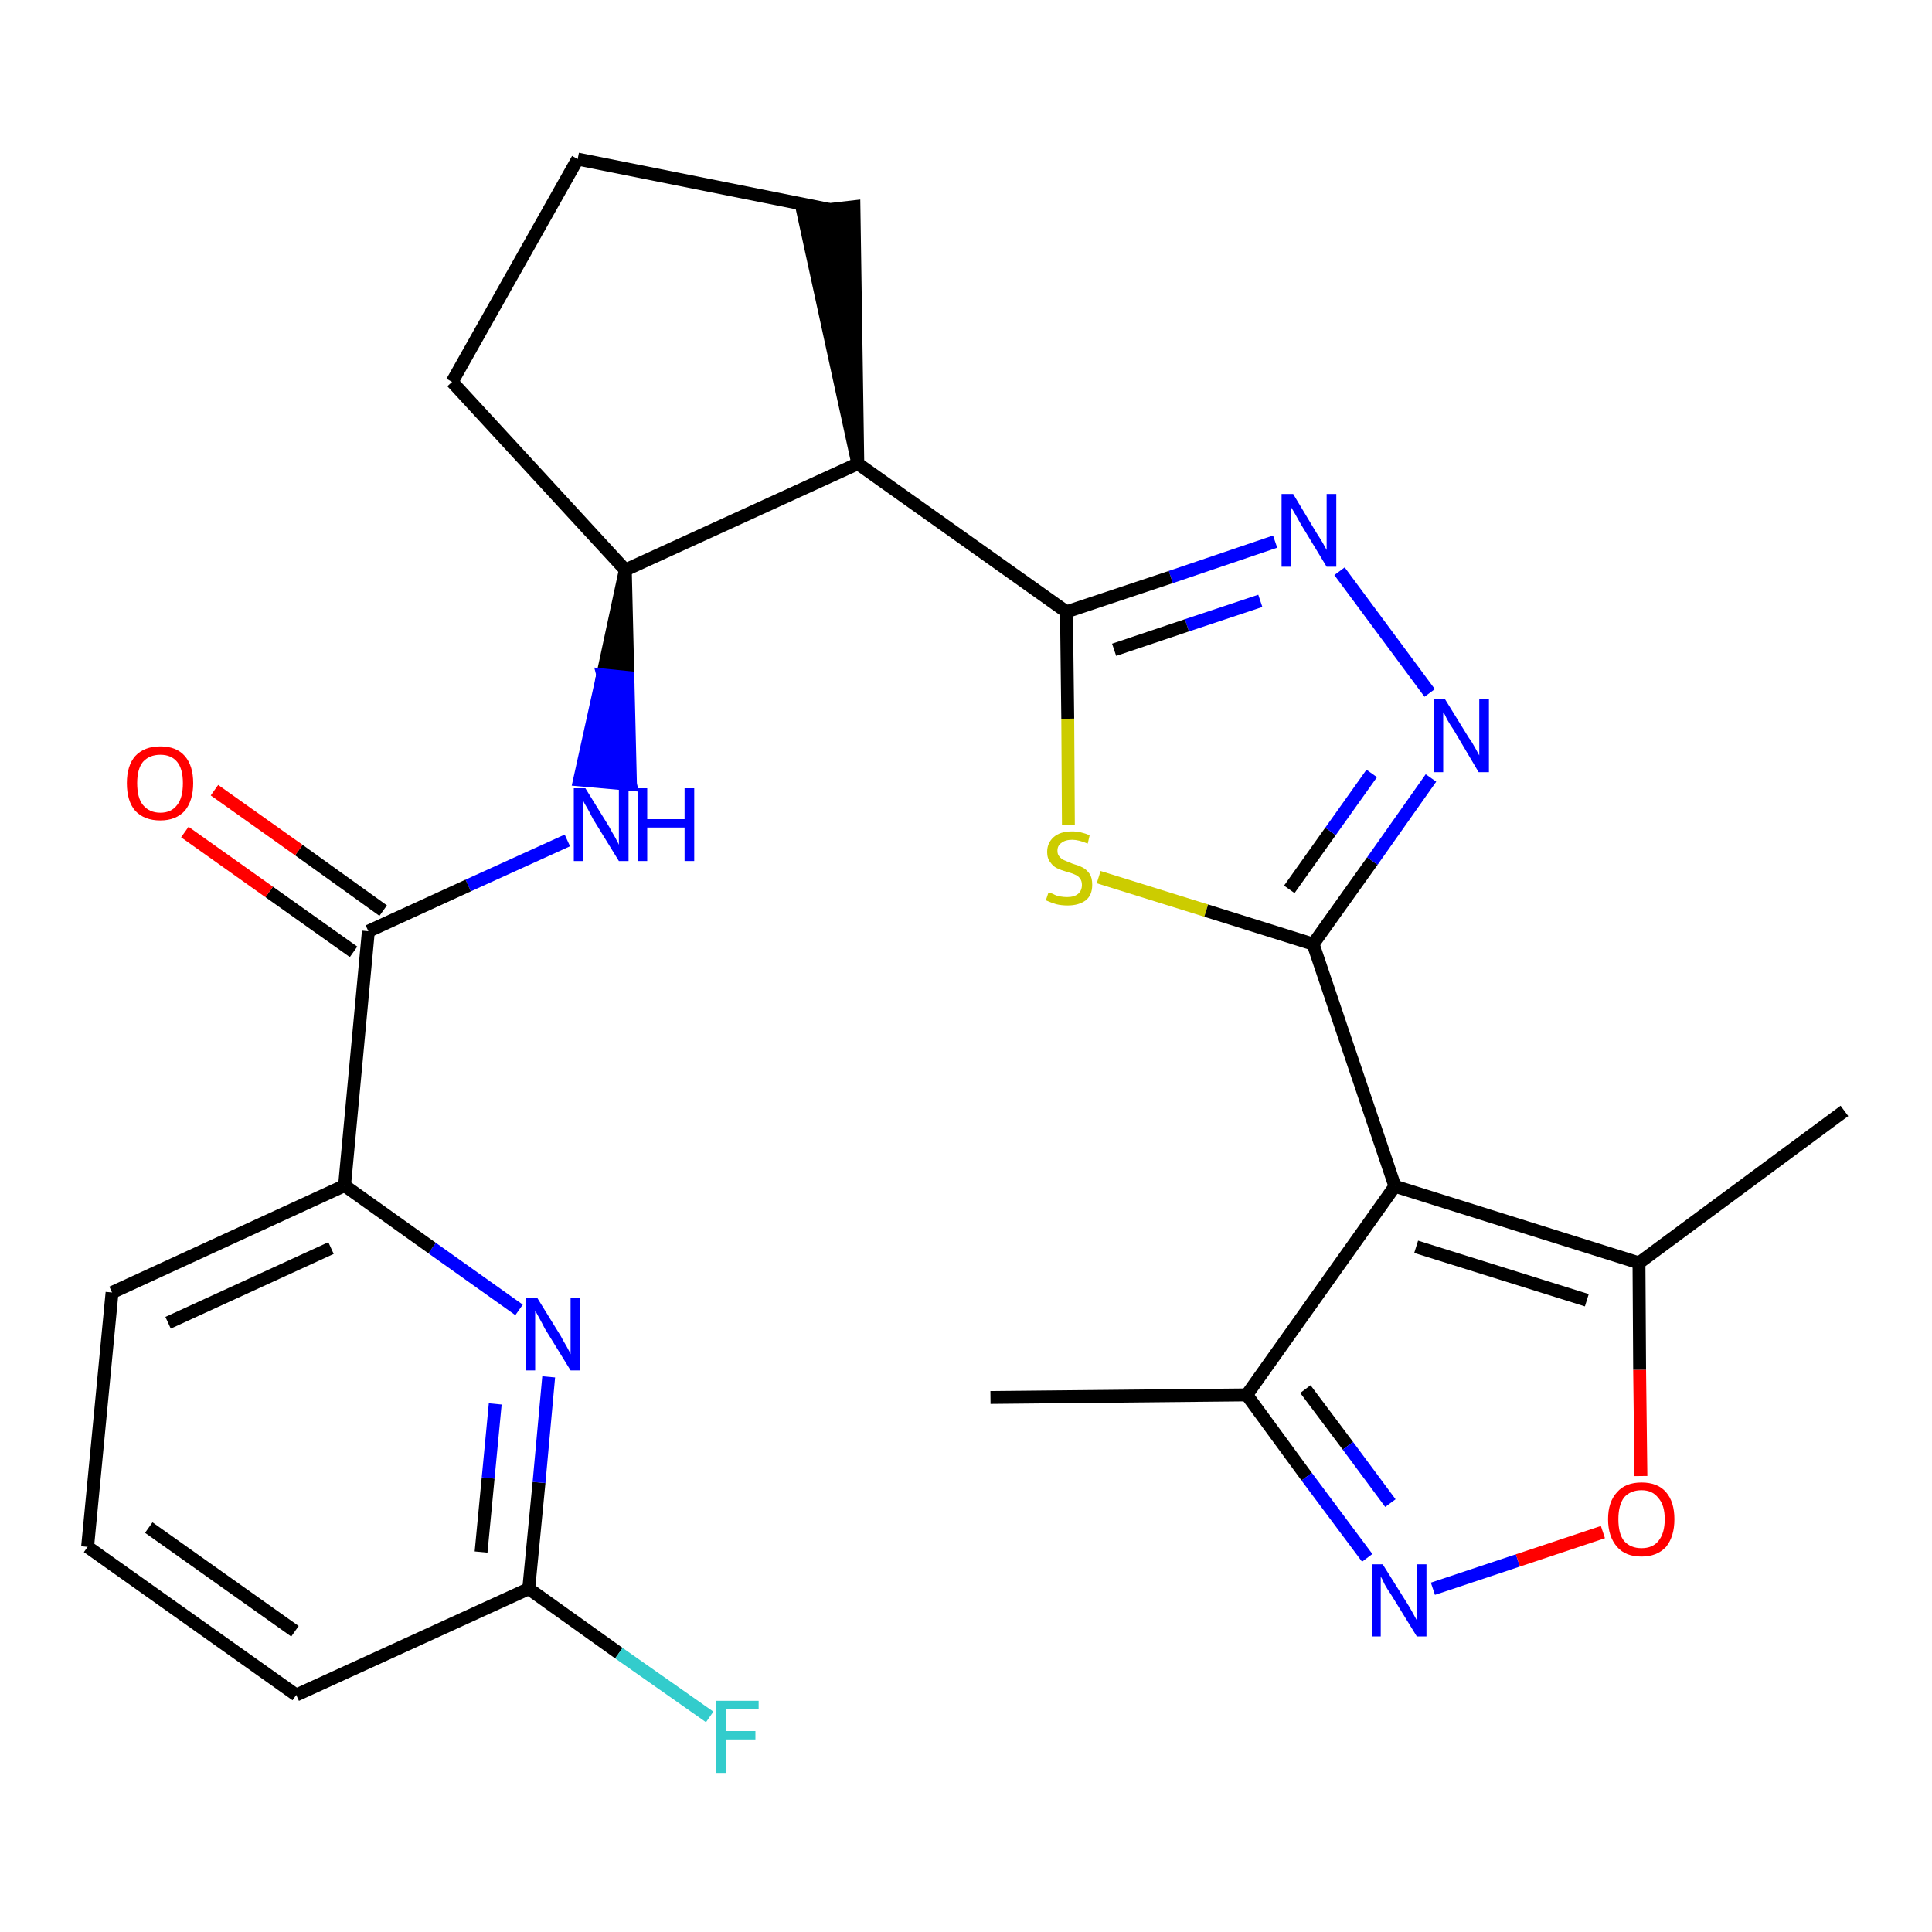 <?xml version='1.0' encoding='iso-8859-1'?>
<svg version='1.1' baseProfile='full'
              xmlns='http://www.w3.org/2000/svg'
                      xmlns:rdkit='http://www.rdkit.org/xml'
                      xmlns:xlink='http://www.w3.org/1999/xlink'
                  xml:space='preserve'
width='300px' height='300px' viewBox='0 0 300 300'>
<!-- END OF HEADER -->
<path class='bond-0 atom-0 atom-1' d='M 153.8,217.0 L 193.6,216.6' style='fill:none;fill-rule:evenodd;stroke:#000000;stroke-width:2.0px;stroke-linecap:butt;stroke-linejoin:miter;stroke-opacity:1' />
<path class='bond-1 atom-1 atom-2' d='M 193.6,216.6 L 202.9,229.3' style='fill:none;fill-rule:evenodd;stroke:#000000;stroke-width:2.0px;stroke-linecap:butt;stroke-linejoin:miter;stroke-opacity:1' />
<path class='bond-1 atom-1 atom-2' d='M 202.9,229.3 L 212.3,241.9' style='fill:none;fill-rule:evenodd;stroke:#0000FF;stroke-width:2.0px;stroke-linecap:butt;stroke-linejoin:miter;stroke-opacity:1' />
<path class='bond-1 atom-1 atom-2' d='M 202.7,215.7 L 209.3,224.5' style='fill:none;fill-rule:evenodd;stroke:#000000;stroke-width:2.0px;stroke-linecap:butt;stroke-linejoin:miter;stroke-opacity:1' />
<path class='bond-1 atom-1 atom-2' d='M 209.3,224.5 L 215.9,233.4' style='fill:none;fill-rule:evenodd;stroke:#0000FF;stroke-width:2.0px;stroke-linecap:butt;stroke-linejoin:miter;stroke-opacity:1' />
<path class='bond-26 atom-6 atom-1' d='M 216.6,184.2 L 193.6,216.6' style='fill:none;fill-rule:evenodd;stroke:#000000;stroke-width:2.0px;stroke-linecap:butt;stroke-linejoin:miter;stroke-opacity:1' />
<path class='bond-2 atom-2 atom-3' d='M 222.5,246.7 L 235.7,242.3' style='fill:none;fill-rule:evenodd;stroke:#0000FF;stroke-width:2.0px;stroke-linecap:butt;stroke-linejoin:miter;stroke-opacity:1' />
<path class='bond-2 atom-2 atom-3' d='M 235.7,242.3 L 248.9,237.9' style='fill:none;fill-rule:evenodd;stroke:#FF0000;stroke-width:2.0px;stroke-linecap:butt;stroke-linejoin:miter;stroke-opacity:1' />
<path class='bond-3 atom-3 atom-4' d='M 254.8,229.2 L 254.6,212.7' style='fill:none;fill-rule:evenodd;stroke:#FF0000;stroke-width:2.0px;stroke-linecap:butt;stroke-linejoin:miter;stroke-opacity:1' />
<path class='bond-3 atom-3 atom-4' d='M 254.6,212.7 L 254.5,196.1' style='fill:none;fill-rule:evenodd;stroke:#000000;stroke-width:2.0px;stroke-linecap:butt;stroke-linejoin:miter;stroke-opacity:1' />
<path class='bond-4 atom-4 atom-5' d='M 254.5,196.1 L 286.4,172.5' style='fill:none;fill-rule:evenodd;stroke:#000000;stroke-width:2.0px;stroke-linecap:butt;stroke-linejoin:miter;stroke-opacity:1' />
<path class='bond-5 atom-4 atom-6' d='M 254.5,196.1 L 216.6,184.2' style='fill:none;fill-rule:evenodd;stroke:#000000;stroke-width:2.0px;stroke-linecap:butt;stroke-linejoin:miter;stroke-opacity:1' />
<path class='bond-5 atom-4 atom-6' d='M 246.4,201.9 L 219.9,193.6' style='fill:none;fill-rule:evenodd;stroke:#000000;stroke-width:2.0px;stroke-linecap:butt;stroke-linejoin:miter;stroke-opacity:1' />
<path class='bond-6 atom-6 atom-7' d='M 216.6,184.2 L 203.9,146.6' style='fill:none;fill-rule:evenodd;stroke:#000000;stroke-width:2.0px;stroke-linecap:butt;stroke-linejoin:miter;stroke-opacity:1' />
<path class='bond-7 atom-7 atom-8' d='M 203.9,146.6 L 213.1,133.7' style='fill:none;fill-rule:evenodd;stroke:#000000;stroke-width:2.0px;stroke-linecap:butt;stroke-linejoin:miter;stroke-opacity:1' />
<path class='bond-7 atom-7 atom-8' d='M 213.1,133.7 L 222.2,120.8' style='fill:none;fill-rule:evenodd;stroke:#0000FF;stroke-width:2.0px;stroke-linecap:butt;stroke-linejoin:miter;stroke-opacity:1' />
<path class='bond-7 atom-7 atom-8' d='M 200.2,138.1 L 206.6,129.1' style='fill:none;fill-rule:evenodd;stroke:#000000;stroke-width:2.0px;stroke-linecap:butt;stroke-linejoin:miter;stroke-opacity:1' />
<path class='bond-7 atom-7 atom-8' d='M 206.6,129.1 L 213.0,120.1' style='fill:none;fill-rule:evenodd;stroke:#0000FF;stroke-width:2.0px;stroke-linecap:butt;stroke-linejoin:miter;stroke-opacity:1' />
<path class='bond-27 atom-26 atom-7' d='M 170.6,136.2 L 187.3,141.4' style='fill:none;fill-rule:evenodd;stroke:#CCCC00;stroke-width:2.0px;stroke-linecap:butt;stroke-linejoin:miter;stroke-opacity:1' />
<path class='bond-27 atom-26 atom-7' d='M 187.3,141.4 L 203.9,146.6' style='fill:none;fill-rule:evenodd;stroke:#000000;stroke-width:2.0px;stroke-linecap:butt;stroke-linejoin:miter;stroke-opacity:1' />
<path class='bond-8 atom-8 atom-9' d='M 222.0,107.6 L 208.0,88.7' style='fill:none;fill-rule:evenodd;stroke:#0000FF;stroke-width:2.0px;stroke-linecap:butt;stroke-linejoin:miter;stroke-opacity:1' />
<path class='bond-9 atom-9 atom-10' d='M 198.0,84.1 L 181.8,89.6' style='fill:none;fill-rule:evenodd;stroke:#0000FF;stroke-width:2.0px;stroke-linecap:butt;stroke-linejoin:miter;stroke-opacity:1' />
<path class='bond-9 atom-9 atom-10' d='M 181.8,89.6 L 165.6,95.0' style='fill:none;fill-rule:evenodd;stroke:#000000;stroke-width:2.0px;stroke-linecap:butt;stroke-linejoin:miter;stroke-opacity:1' />
<path class='bond-9 atom-9 atom-10' d='M 195.7,93.3 L 184.3,97.1' style='fill:none;fill-rule:evenodd;stroke:#0000FF;stroke-width:2.0px;stroke-linecap:butt;stroke-linejoin:miter;stroke-opacity:1' />
<path class='bond-9 atom-9 atom-10' d='M 184.3,97.1 L 173.0,100.9' style='fill:none;fill-rule:evenodd;stroke:#000000;stroke-width:2.0px;stroke-linecap:butt;stroke-linejoin:miter;stroke-opacity:1' />
<path class='bond-10 atom-10 atom-11' d='M 165.6,95.0 L 133.2,72.0' style='fill:none;fill-rule:evenodd;stroke:#000000;stroke-width:2.0px;stroke-linecap:butt;stroke-linejoin:miter;stroke-opacity:1' />
<path class='bond-25 atom-10 atom-26' d='M 165.6,95.0 L 165.8,111.6' style='fill:none;fill-rule:evenodd;stroke:#000000;stroke-width:2.0px;stroke-linecap:butt;stroke-linejoin:miter;stroke-opacity:1' />
<path class='bond-25 atom-10 atom-26' d='M 165.8,111.6 L 165.9,128.1' style='fill:none;fill-rule:evenodd;stroke:#CCCC00;stroke-width:2.0px;stroke-linecap:butt;stroke-linejoin:miter;stroke-opacity:1' />
<path class='bond-11 atom-11 atom-12' d='M 133.2,72.0 L 132.6,32.1 L 124.7,33.0 Z' style='fill:#000000;fill-rule:evenodd;fill-opacity:1;stroke:#000000;stroke-width:2.0px;stroke-linecap:butt;stroke-linejoin:miter;stroke-opacity:1;' />
<path class='bond-28 atom-15 atom-11' d='M 97.1,88.5 L 133.2,72.0' style='fill:none;fill-rule:evenodd;stroke:#000000;stroke-width:2.0px;stroke-linecap:butt;stroke-linejoin:miter;stroke-opacity:1' />
<path class='bond-12 atom-12 atom-13' d='M 128.7,32.5 L 89.7,24.7' style='fill:none;fill-rule:evenodd;stroke:#000000;stroke-width:2.0px;stroke-linecap:butt;stroke-linejoin:miter;stroke-opacity:1' />
<path class='bond-13 atom-13 atom-14' d='M 89.7,24.7 L 70.2,59.3' style='fill:none;fill-rule:evenodd;stroke:#000000;stroke-width:2.0px;stroke-linecap:butt;stroke-linejoin:miter;stroke-opacity:1' />
<path class='bond-14 atom-14 atom-15' d='M 70.2,59.3 L 97.1,88.5' style='fill:none;fill-rule:evenodd;stroke:#000000;stroke-width:2.0px;stroke-linecap:butt;stroke-linejoin:miter;stroke-opacity:1' />
<path class='bond-15 atom-15 atom-16' d='M 97.1,88.5 L 93.6,104.8 L 97.5,105.2 Z' style='fill:#000000;fill-rule:evenodd;fill-opacity:1;stroke:#000000;stroke-width:2.0px;stroke-linecap:butt;stroke-linejoin:miter;stroke-opacity:1;' />
<path class='bond-15 atom-15 atom-16' d='M 93.6,104.8 L 97.9,121.8 L 90.0,121.1 Z' style='fill:#0000FF;fill-rule:evenodd;fill-opacity:1;stroke:#0000FF;stroke-width:2.0px;stroke-linecap:butt;stroke-linejoin:miter;stroke-opacity:1;' />
<path class='bond-15 atom-15 atom-16' d='M 93.6,104.8 L 97.5,105.2 L 97.9,121.8 Z' style='fill:#0000FF;fill-rule:evenodd;fill-opacity:1;stroke:#0000FF;stroke-width:2.0px;stroke-linecap:butt;stroke-linejoin:miter;stroke-opacity:1;' />
<path class='bond-16 atom-16 atom-17' d='M 88.1,130.5 L 72.7,137.5' style='fill:none;fill-rule:evenodd;stroke:#0000FF;stroke-width:2.0px;stroke-linecap:butt;stroke-linejoin:miter;stroke-opacity:1' />
<path class='bond-16 atom-16 atom-17' d='M 72.7,137.5 L 57.2,144.6' style='fill:none;fill-rule:evenodd;stroke:#000000;stroke-width:2.0px;stroke-linecap:butt;stroke-linejoin:miter;stroke-opacity:1' />
<path class='bond-17 atom-17 atom-18' d='M 59.5,141.4 L 46.4,132.0' style='fill:none;fill-rule:evenodd;stroke:#000000;stroke-width:2.0px;stroke-linecap:butt;stroke-linejoin:miter;stroke-opacity:1' />
<path class='bond-17 atom-17 atom-18' d='M 46.4,132.0 L 33.3,122.7' style='fill:none;fill-rule:evenodd;stroke:#FF0000;stroke-width:2.0px;stroke-linecap:butt;stroke-linejoin:miter;stroke-opacity:1' />
<path class='bond-17 atom-17 atom-18' d='M 54.9,147.8 L 41.8,138.5' style='fill:none;fill-rule:evenodd;stroke:#000000;stroke-width:2.0px;stroke-linecap:butt;stroke-linejoin:miter;stroke-opacity:1' />
<path class='bond-17 atom-17 atom-18' d='M 41.8,138.5 L 28.7,129.2' style='fill:none;fill-rule:evenodd;stroke:#FF0000;stroke-width:2.0px;stroke-linecap:butt;stroke-linejoin:miter;stroke-opacity:1' />
<path class='bond-18 atom-17 atom-19' d='M 57.2,144.6 L 53.5,184.1' style='fill:none;fill-rule:evenodd;stroke:#000000;stroke-width:2.0px;stroke-linecap:butt;stroke-linejoin:miter;stroke-opacity:1' />
<path class='bond-19 atom-19 atom-20' d='M 53.5,184.1 L 17.4,200.7' style='fill:none;fill-rule:evenodd;stroke:#000000;stroke-width:2.0px;stroke-linecap:butt;stroke-linejoin:miter;stroke-opacity:1' />
<path class='bond-19 atom-19 atom-20' d='M 51.4,193.8 L 26.1,205.4' style='fill:none;fill-rule:evenodd;stroke:#000000;stroke-width:2.0px;stroke-linecap:butt;stroke-linejoin:miter;stroke-opacity:1' />
<path class='bond-29 atom-25 atom-19' d='M 80.6,203.4 L 67.1,193.8' style='fill:none;fill-rule:evenodd;stroke:#0000FF;stroke-width:2.0px;stroke-linecap:butt;stroke-linejoin:miter;stroke-opacity:1' />
<path class='bond-29 atom-25 atom-19' d='M 67.1,193.8 L 53.5,184.1' style='fill:none;fill-rule:evenodd;stroke:#000000;stroke-width:2.0px;stroke-linecap:butt;stroke-linejoin:miter;stroke-opacity:1' />
<path class='bond-20 atom-20 atom-21' d='M 17.4,200.7 L 13.6,240.2' style='fill:none;fill-rule:evenodd;stroke:#000000;stroke-width:2.0px;stroke-linecap:butt;stroke-linejoin:miter;stroke-opacity:1' />
<path class='bond-21 atom-21 atom-22' d='M 13.6,240.2 L 46.0,263.2' style='fill:none;fill-rule:evenodd;stroke:#000000;stroke-width:2.0px;stroke-linecap:butt;stroke-linejoin:miter;stroke-opacity:1' />
<path class='bond-21 atom-21 atom-22' d='M 23.1,237.2 L 45.8,253.3' style='fill:none;fill-rule:evenodd;stroke:#000000;stroke-width:2.0px;stroke-linecap:butt;stroke-linejoin:miter;stroke-opacity:1' />
<path class='bond-22 atom-22 atom-23' d='M 46.0,263.2 L 82.1,246.7' style='fill:none;fill-rule:evenodd;stroke:#000000;stroke-width:2.0px;stroke-linecap:butt;stroke-linejoin:miter;stroke-opacity:1' />
<path class='bond-23 atom-23 atom-24' d='M 82.1,246.7 L 96.1,256.7' style='fill:none;fill-rule:evenodd;stroke:#000000;stroke-width:2.0px;stroke-linecap:butt;stroke-linejoin:miter;stroke-opacity:1' />
<path class='bond-23 atom-23 atom-24' d='M 96.1,256.7 L 110.2,266.6' style='fill:none;fill-rule:evenodd;stroke:#33CCCC;stroke-width:2.0px;stroke-linecap:butt;stroke-linejoin:miter;stroke-opacity:1' />
<path class='bond-24 atom-23 atom-25' d='M 82.1,246.7 L 83.7,230.2' style='fill:none;fill-rule:evenodd;stroke:#000000;stroke-width:2.0px;stroke-linecap:butt;stroke-linejoin:miter;stroke-opacity:1' />
<path class='bond-24 atom-23 atom-25' d='M 83.7,230.2 L 85.2,213.8' style='fill:none;fill-rule:evenodd;stroke:#0000FF;stroke-width:2.0px;stroke-linecap:butt;stroke-linejoin:miter;stroke-opacity:1' />
<path class='bond-24 atom-23 atom-25' d='M 74.7,241.0 L 75.8,229.5' style='fill:none;fill-rule:evenodd;stroke:#000000;stroke-width:2.0px;stroke-linecap:butt;stroke-linejoin:miter;stroke-opacity:1' />
<path class='bond-24 atom-23 atom-25' d='M 75.8,229.5 L 76.9,218.0' style='fill:none;fill-rule:evenodd;stroke:#0000FF;stroke-width:2.0px;stroke-linecap:butt;stroke-linejoin:miter;stroke-opacity:1' />
<path  class='atom-2' d='M 214.7 242.9
L 218.4 248.8
Q 218.8 249.4, 219.4 250.5
Q 220.0 251.6, 220.0 251.6
L 220.0 242.9
L 221.5 242.9
L 221.5 254.1
L 220.0 254.1
L 216.0 247.6
Q 215.5 246.9, 215.0 246.0
Q 214.6 245.1, 214.4 244.8
L 214.4 254.1
L 213.0 254.1
L 213.0 242.9
L 214.7 242.9
' fill='#0000FF'/>
<path  class='atom-3' d='M 249.7 235.9
Q 249.7 233.2, 251.1 231.7
Q 252.4 230.2, 254.9 230.2
Q 257.4 230.2, 258.7 231.7
Q 260.0 233.2, 260.0 235.9
Q 260.0 238.6, 258.7 240.2
Q 257.3 241.7, 254.9 241.7
Q 252.4 241.7, 251.1 240.2
Q 249.7 238.6, 249.7 235.9
M 254.9 240.4
Q 256.6 240.4, 257.5 239.3
Q 258.5 238.1, 258.5 235.9
Q 258.5 233.7, 257.5 232.6
Q 256.6 231.4, 254.9 231.4
Q 253.2 231.4, 252.2 232.5
Q 251.3 233.7, 251.3 235.9
Q 251.3 238.2, 252.2 239.3
Q 253.2 240.4, 254.9 240.4
' fill='#FF0000'/>
<path  class='atom-8' d='M 224.4 108.6
L 228.1 114.6
Q 228.5 115.1, 229.1 116.2
Q 229.7 117.3, 229.7 117.3
L 229.7 108.6
L 231.2 108.6
L 231.2 119.9
L 229.6 119.9
L 225.7 113.3
Q 225.2 112.6, 224.7 111.7
Q 224.3 110.8, 224.1 110.6
L 224.1 119.9
L 222.7 119.9
L 222.7 108.6
L 224.4 108.6
' fill='#0000FF'/>
<path  class='atom-9' d='M 200.8 76.7
L 204.4 82.7
Q 204.8 83.3, 205.4 84.3
Q 206.0 85.4, 206.0 85.4
L 206.0 76.7
L 207.5 76.7
L 207.5 88.0
L 206.0 88.0
L 202.0 81.4
Q 201.6 80.7, 201.1 79.8
Q 200.6 78.9, 200.4 78.7
L 200.4 88.0
L 199.0 88.0
L 199.0 76.7
L 200.8 76.7
' fill='#0000FF'/>
<path  class='atom-16' d='M 90.9 122.4
L 94.6 128.4
Q 94.9 129.0, 95.5 130.0
Q 96.1 131.1, 96.1 131.2
L 96.1 122.4
L 97.6 122.4
L 97.6 133.7
L 96.1 133.7
L 92.1 127.2
Q 91.7 126.4, 91.2 125.5
Q 90.7 124.7, 90.6 124.4
L 90.6 133.7
L 89.1 133.7
L 89.1 122.4
L 90.9 122.4
' fill='#0000FF'/>
<path  class='atom-16' d='M 99.0 122.4
L 100.5 122.4
L 100.5 127.2
L 106.3 127.2
L 106.3 122.4
L 107.8 122.4
L 107.8 133.7
L 106.3 133.7
L 106.3 128.5
L 100.5 128.5
L 100.5 133.7
L 99.0 133.7
L 99.0 122.4
' fill='#0000FF'/>
<path  class='atom-18' d='M 19.7 121.6
Q 19.7 118.9, 21.0 117.4
Q 22.4 115.9, 24.9 115.9
Q 27.4 115.9, 28.7 117.4
Q 30.0 118.9, 30.0 121.6
Q 30.0 124.3, 28.7 125.9
Q 27.3 127.4, 24.9 127.4
Q 22.4 127.4, 21.0 125.9
Q 19.7 124.4, 19.7 121.6
M 24.9 126.2
Q 26.6 126.2, 27.5 125.0
Q 28.4 123.9, 28.4 121.6
Q 28.4 119.4, 27.5 118.3
Q 26.6 117.2, 24.9 117.2
Q 23.2 117.2, 22.2 118.3
Q 21.3 119.4, 21.3 121.6
Q 21.3 123.9, 22.2 125.0
Q 23.2 126.2, 24.9 126.2
' fill='#FF0000'/>
<path  class='atom-24' d='M 111.2 264.1
L 117.8 264.1
L 117.8 265.4
L 112.7 265.4
L 112.7 268.8
L 117.3 268.8
L 117.3 270.1
L 112.7 270.1
L 112.7 275.3
L 111.2 275.3
L 111.2 264.1
' fill='#33CCCC'/>
<path  class='atom-25' d='M 83.4 201.5
L 87.1 207.5
Q 87.4 208.1, 88.0 209.1
Q 88.6 210.2, 88.6 210.3
L 88.6 201.5
L 90.1 201.5
L 90.1 212.8
L 88.6 212.8
L 84.6 206.3
Q 84.2 205.5, 83.7 204.6
Q 83.2 203.7, 83.1 203.5
L 83.1 212.8
L 81.6 212.8
L 81.6 201.5
L 83.4 201.5
' fill='#0000FF'/>
<path  class='atom-26' d='M 162.8 138.6
Q 163.0 138.6, 163.5 138.8
Q 164.0 139.1, 164.6 139.2
Q 165.2 139.3, 165.7 139.3
Q 166.8 139.3, 167.4 138.8
Q 168.0 138.3, 168.0 137.4
Q 168.0 136.8, 167.7 136.4
Q 167.4 136.0, 166.9 135.8
Q 166.5 135.6, 165.7 135.4
Q 164.7 135.1, 164.1 134.8
Q 163.5 134.5, 163.1 133.9
Q 162.6 133.3, 162.6 132.3
Q 162.6 130.9, 163.6 130.0
Q 164.6 129.1, 166.5 129.1
Q 167.8 129.1, 169.2 129.7
L 168.9 131.0
Q 167.5 130.4, 166.5 130.4
Q 165.4 130.4, 164.8 130.9
Q 164.2 131.3, 164.2 132.1
Q 164.2 132.7, 164.5 133.0
Q 164.8 133.4, 165.3 133.6
Q 165.8 133.8, 166.5 134.1
Q 167.5 134.4, 168.1 134.7
Q 168.7 135.0, 169.2 135.7
Q 169.6 136.3, 169.6 137.4
Q 169.6 139.0, 168.6 139.8
Q 167.5 140.6, 165.8 140.6
Q 164.8 140.6, 164.0 140.4
Q 163.3 140.2, 162.4 139.8
L 162.8 138.6
' fill='#CCCC00'/>
</svg>
